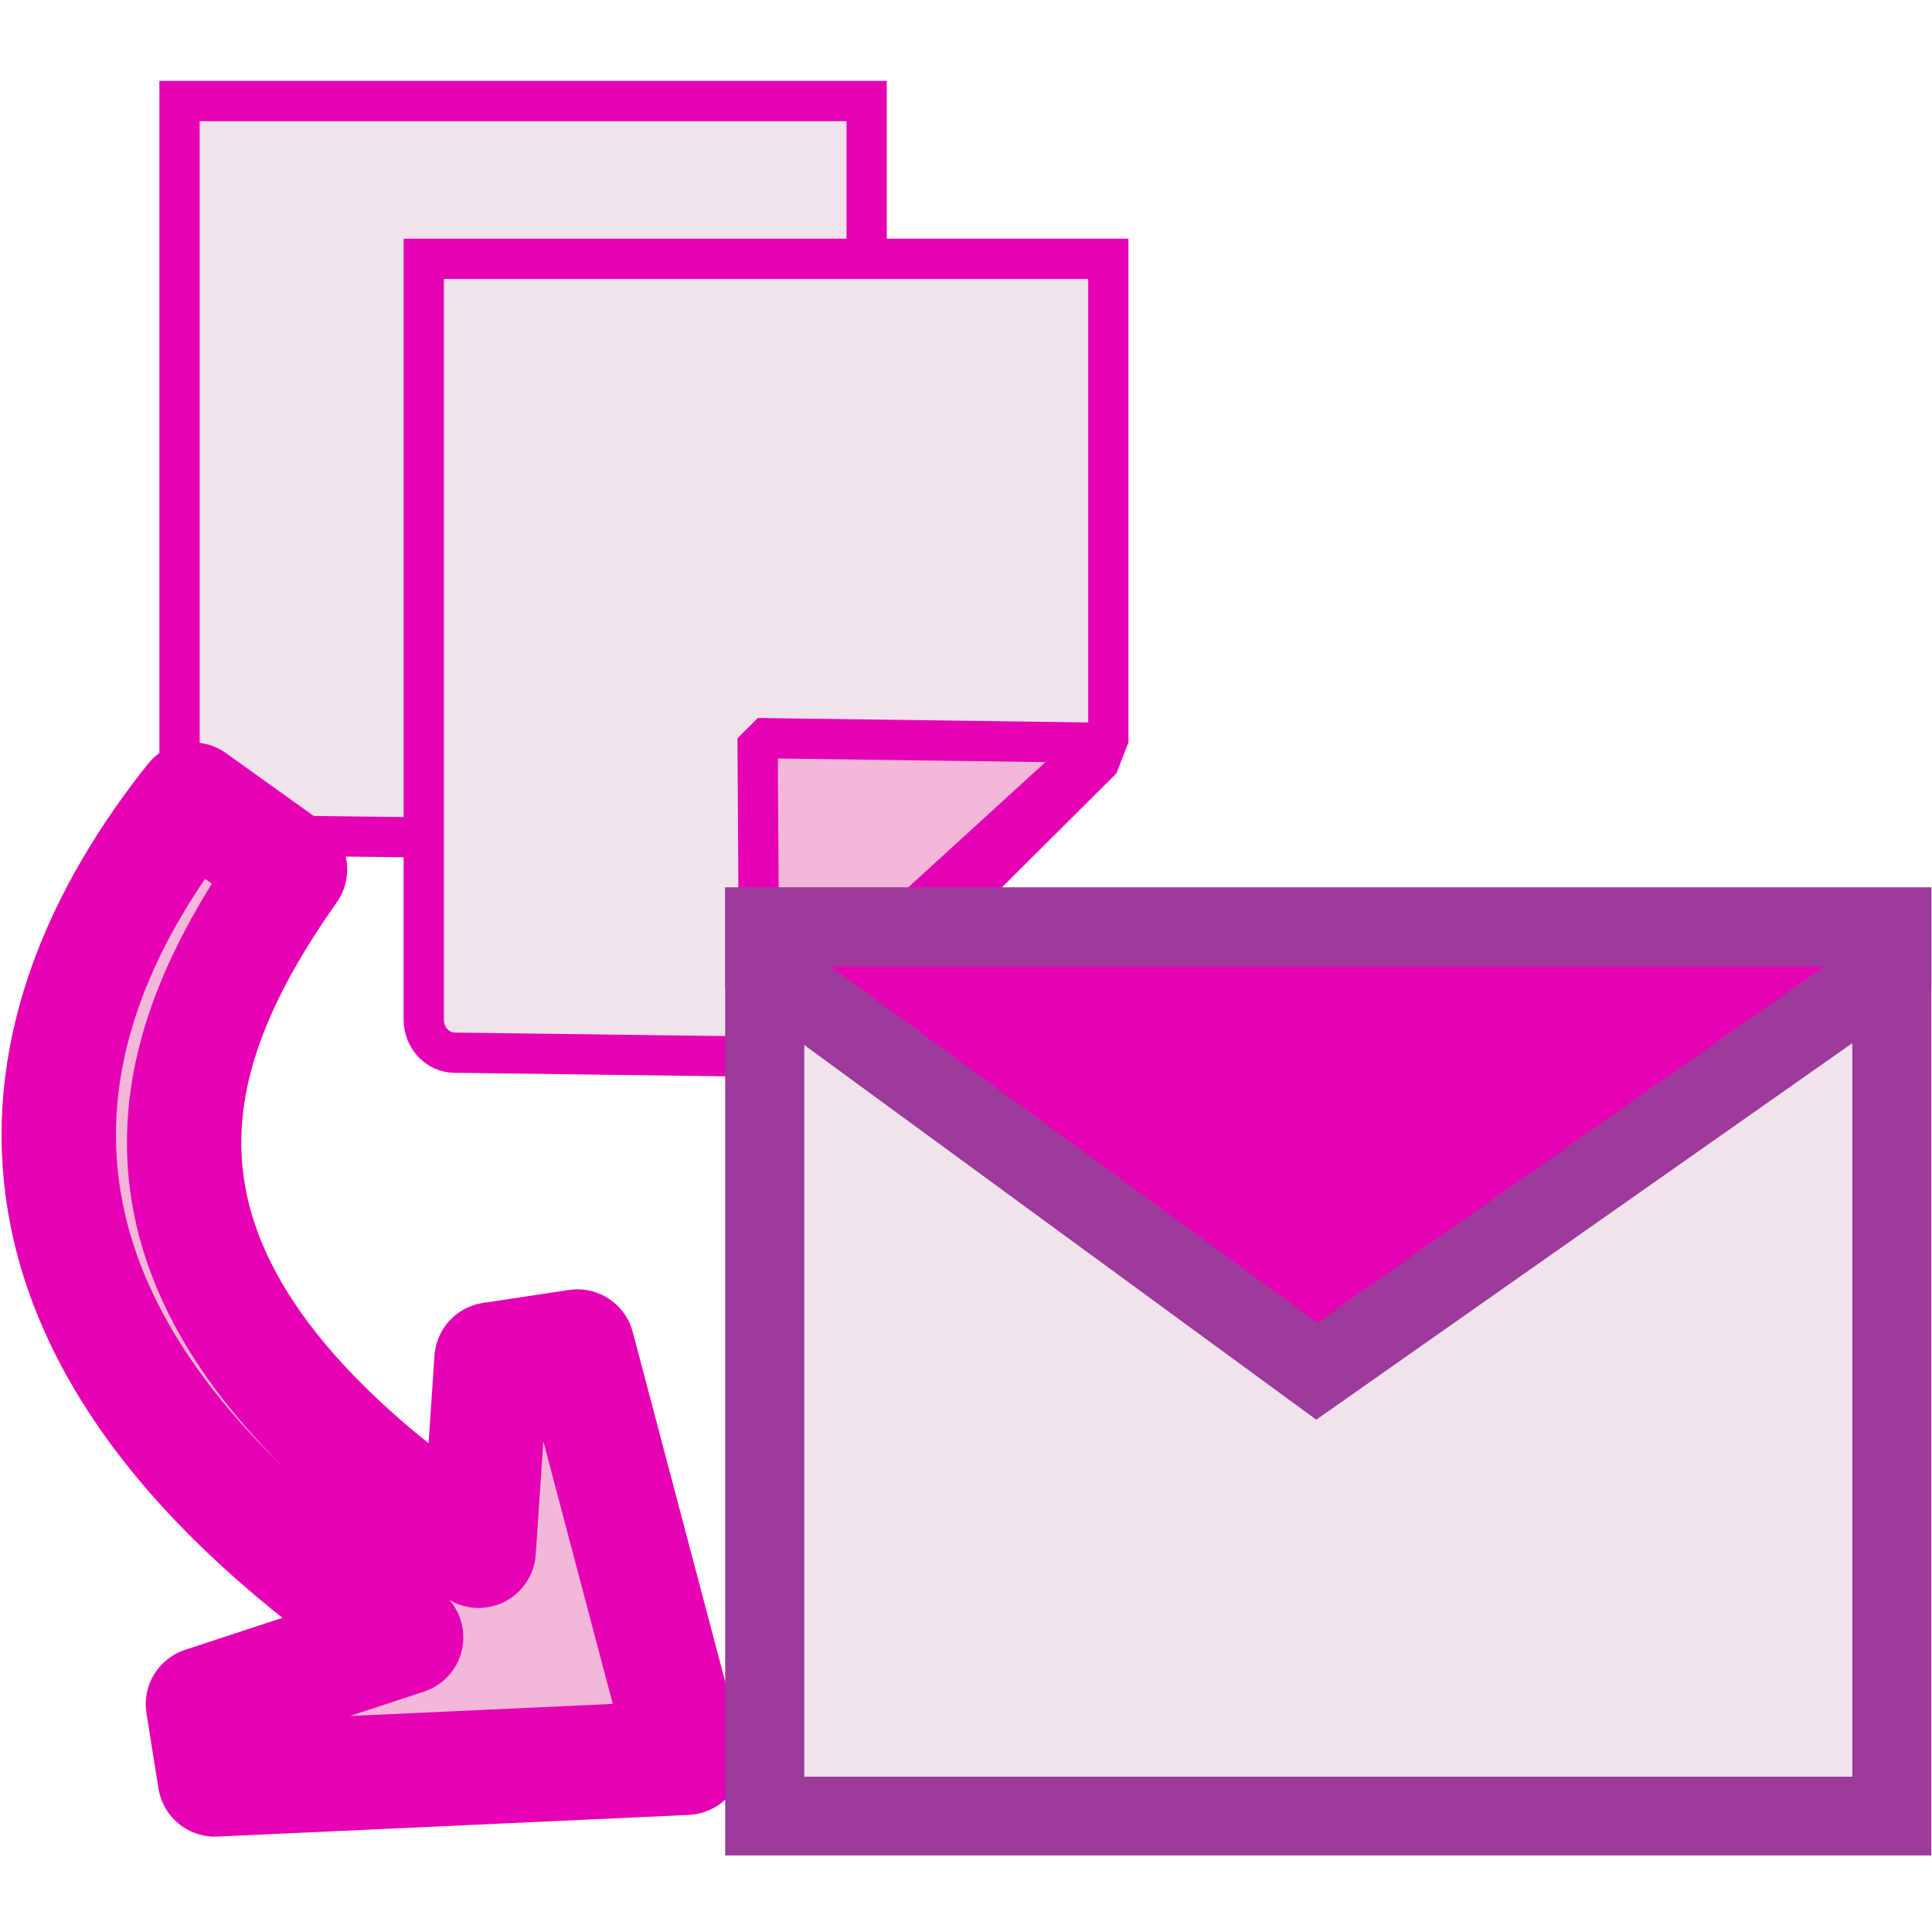 <?xml version="1.0" encoding="UTF-8" standalone="no"?>
<svg
   xmlns:dc="http://purl.org/dc/elements/1.1/"
   xmlns:cc="http://creativecommons.org/ns#"
   xmlns:rdf="http://www.w3.org/1999/02/22-rdf-syntax-ns#"
   xmlns:svg="http://www.w3.org/2000/svg"
   xmlns="http://www.w3.org/2000/svg"
   xmlns:xlink="http://www.w3.org/1999/xlink"
   xmlns:sodipodi="http://sodipodi.sourceforge.net/DTD/sodipodi-0.dtd"
   xmlns:inkscape="http://www.inkscape.org/namespaces/inkscape"
   enable-background="new 0 0 128 128"
   height="24"
   viewBox="0 0 24 24"
   width="24"
   version="1.1"
   id="svg184"
   sodipodi:docname="lc_mailmergeemaildocuments.svg"
   inkscape:export-filename="/home/annisaauliarasyidah/Desktop/4_242 (aulia)/lc done/lc_mailmergeemaildocuments.png"
   inkscape:export-xdpi="96"
   inkscape:export-ydpi="96"
   inkscape:version="0.92.4 (unknown)">
  <defs
     id="defs188" />
  <sodipodi:namedview
     pagecolor="#ffffff"
     bordercolor="#666666"
     borderopacity="1"
     objecttolerance="10"
     gridtolerance="10"
     guidetolerance="10"
     inkscape:pageopacity="0"
     inkscape:pageshadow="2"
     inkscape:window-width="1366"
     inkscape:window-height="707"
     id="namedview186"
     showgrid="true"
     inkscape:snap-global="false"
     inkscape:zoom="14.75"
     inkscape:cx="11.585082"
     inkscape:cy="14.228885"
     inkscape:window-x="0"
     inkscape:window-y="0"
     inkscape:window-maximized="1"
     inkscape:current-layer="svg184">
    <inkscape:grid
       type="xygrid"
       id="grid1055"
       spacingx="0.5"
       spacingy="0.5"
       empspacing="2" />
  </sodipodi:namedview>
  <filter
     id="a">
    <feGaussianBlur
       stdDeviation="2.268"
       id="feGaussianBlur2" />
  </filter>
  <radialGradient
     id="b"
     cx="110"
     cy="116.305"
     gradientUnits="userSpaceOnUse"
     r="139.559">
    <stop
       offset="0"
       stop-color="#3e3e3e"
       id="stop5" />
    <stop
       offset=".174"
       stop-color="#dfdfdf"
       id="stop7" />
    <stop
       offset=".21"
       stop-color="#ecf2f5"
       id="stop9" />
    <stop
       offset=".243"
       stop-color="#fafcfd"
       id="stop11" />
    <stop
       offset=".272"
       stop-color="#fff"
       id="stop13" />
  </radialGradient>
  <radialGradient
     id="c"
     cx="102"
     cy="112.305"
     gradientTransform="matrix(0.758,1e-8,-1e-8,0.747,24.96,32.357)"
     gradientUnits="userSpaceOnUse"
     r="139.559">
    <stop
       offset="0"
       stop-color="#535557"
       id="stop16" />
    <stop
       offset=".114"
       stop-color="#898a8c"
       id="stop18" />
    <stop
       offset=".203"
       stop-color="#ececec"
       id="stop20" />
    <stop
       offset=".236"
       stop-color="#fafafa"
       id="stop22" />
    <stop
       offset=".272"
       stop-color="#fff"
       id="stop24" />
    <stop
       offset=".531"
       stop-color="#fafafa"
       id="stop26" />
    <stop
       offset=".845"
       stop-color="#ebecec"
       id="stop28" />
    <stop
       offset="1"
       stop-color="#e1e2e3"
       id="stop30" />
  </radialGradient>
  <linearGradient
     id="d">
    <stop
       offset="0"
       stop-color="#fff"
       id="stop33" />
    <stop
       offset="1"
       stop-color="#555753"
       id="stop35" />
  </linearGradient>
  <linearGradient
     id="e"
     gradientUnits="userSpaceOnUse"
     x1="100.993"
     x2="92.567"
     xlink:href="#d"
     y1="105.263"
     y2="96.837" />
  <linearGradient
     id="f"
     gradientUnits="userSpaceOnUse"
     x1="101.701"
     x2="92.621"
     xlink:href="#d"
     y1="105.97"
     y2="96.89" />
  <linearGradient
     id="g"
     gradientTransform="matrix(1,0,0,1.079,7.983,-5.205)"
     gradientUnits="userSpaceOnUse"
     x1="95"
     x2="87.293"
     y1="103"
     y2="95.293">
    <stop
       offset="0"
       stop-color="#fff"
       id="stop40" />
    <stop
       offset="1"
       stop-color="#393b38"
       id="stop42" />
  </linearGradient>
  <linearGradient
     id="h"
     gradientUnits="userSpaceOnUse"
     x1="104"
     x2="96"
     y1="108"
     y2="100">
    <stop
       offset="0"
       stop-color="#888a85"
       id="stop45" />
    <stop
       offset=".007"
       stop-color="#8c8e89"
       id="stop47" />
    <stop
       offset=".067"
       stop-color="#abaca9"
       id="stop49" />
    <stop
       offset=".135"
       stop-color="#c5c6c4"
       id="stop51" />
    <stop
       offset=".211"
       stop-color="#dbdbda"
       id="stop53" />
    <stop
       offset=".301"
       stop-color="#ebebeb"
       id="stop55" />
    <stop
       offset=".412"
       stop-color="#f7f7f6"
       id="stop57" />
    <stop
       offset=".568"
       stop-color="#fdfdfd"
       id="stop59" />
    <stop
       offset="1"
       stop-color="#fff"
       id="stop61" />
  </linearGradient>
  <linearGradient
     id="i"
     gradientTransform="matrix(0.1,0.075,0.075,-0.1,-8.383,8.715)"
     gradientUnits="userSpaceOnUse"
     x1="113.157"
     x2="39.268"
     y1="25.786"
     y2="25.786">
    <stop
       offset="0"
       stop-color="#0968ef"
       id="stop64" />
    <stop
       offset="1"
       stop-color="#aecffc"
       id="stop66" />
  </linearGradient>
  <filter
     id="j">
    <feGaussianBlur
       stdDeviation="1.92"
       id="feGaussianBlur69" />
  </filter>
  <linearGradient
     id="k"
     gradientUnits="userSpaceOnUse"
     x1="101.099"
     x2="101.099"
     y1="35.74"
     y2="99.846"
     gradientTransform="matrix(0.087,0,0,0.087,4.8,5.201)">
    <stop
       offset="0"
       stop-color="#e5edf8"
       id="stop72" />
    <stop
       offset="1"
       stop-color="#fafafa"
       id="stop74" />
  </linearGradient>
  <linearGradient
     id="l"
     gradientUnits="userSpaceOnUse"
     x1="101.099"
     x2="101.099"
     y1="36.767"
     y2="88.341"
     gradientTransform="matrix(0.087,0,0,0.087,4.8,5.201)">
    <stop
       offset="0"
       stop-color="#cfdff4"
       id="stop77" />
    <stop
       offset="1"
       stop-color="#fafafa"
       id="stop79" />
  </linearGradient>
  <clipPath
     id="m">
    <path
       d="M 8,30.478 H 120 V 101.669 H 8 Z"
       id="path82"
       inkscape:connector-curvature="0" />
  </clipPath>
  <filter
     id="n">
    <feGaussianBlur
       stdDeviation="1.536"
       id="feGaussianBlur85" />
  </filter>
  <linearGradient
     id="o"
     gradientTransform="matrix(0.087,0,0,0.08,4.8,6.346)"
     gradientUnits="userSpaceOnUse"
     x1="68.019"
     x2="68.019"
     xlink:href="#p"
     y1="48.348"
     y2="98.135" />
  <linearGradient
     id="p">
    <stop
       offset="0"
       stop-color="#e0e0e0"
       id="stop89" />
    <stop
       offset="1"
       stop-color="#fff"
       id="stop91" />
  </linearGradient>
  <filter
     id="q">
    <feGaussianBlur
       stdDeviation="1.56"
       id="feGaussianBlur94" />
  </filter>
  <linearGradient
     id="r"
     gradientTransform="matrix(0.087,0,0,0.08,4.8,5.774)"
     gradientUnits="userSpaceOnUse"
     x1="87.538"
     x2="87.538"
     xlink:href="#p"
     y1="86.377"
     y2="23.311" />
  <linearGradient
     id="s"
     gradientUnits="userSpaceOnUse"
     x1="88.565"
     x2="88.565"
     y1="104"
     y2="102"
     gradientTransform="matrix(0.087,0,0,0.087,4.8,5.201)">
    <stop
       offset="0"
       id="stop98" />
    <stop
       offset="1"
       stop-opacity="0"
       id="stop100" />
  </linearGradient>
  <linearGradient
     id="t"
     gradientUnits="userSpaceOnUse"
     x1="70.382"
     x2="70.382"
     y1="32"
     y2="35"
     gradientTransform="matrix(0.087,0,0,0.087,4.8,5.201)">
    <stop
       offset="0"
       stop-color="#fff"
       id="stop103" />
    <stop
       offset="1"
       stop-color="#fff"
       stop-opacity="0"
       id="stop105" />
  </linearGradient>
  <path
     inkscape:connector-curvature="0"
     style="fill:#f0e3ec;fill-opacity:1;stroke:#e602b4;stroke-width:0.5;stroke-miterlimit:4;stroke-dasharray:none;stroke-opacity:1"
     id="path116"
     d="m 2.23,1.255 v 8.736 c 0,0.21 0.174,0.38 0.388,0.38 l 4.187,0.05 c 0.103,0 0.202,-0.04 0.274,-0.111 l 3.573,-3.276 0.114,-0.269 v -5.51 z" />
  <path
     inkscape:connector-curvature="0"
     style="fill:#f0e3ec;fill-opacity:1;stroke:#e602b4;stroke-width:0.5;stroke-miterlimit:4;stroke-dasharray:none;stroke-opacity:1"
     id="path140"
     d="m 5.264,3.215 v 9.451 c 0,0.227 0.173,0.411 0.387,0.411 l 4.172,0.054 c 0.102,0 0.201,-0.043 0.273,-0.12 l 3.559,-3.544 0.113,-0.291 V 3.215 Z" />
  <path
     d="m 9.435,13.049 c 0.007,-0.007 4.186,-3.823 4.186,-3.823 L 9.411,9.169 Z"
     id="path150"
     style="fill:#f3b7d9;fill-opacity:1;stroke:#e602b4;stroke-width:0.5;stroke-linecap:round;stroke-linejoin:bevel;stroke-miterlimit:4;stroke-dasharray:none;stroke-opacity:1;paint-order:markers fill stroke"
     inkscape:connector-curvature="0"
     sodipodi:nodetypes="cccc" />
  <path
     inkscape:connector-curvature="0"
     style="fill:#f3b7d9;fill-opacity:1;fill-rule:evenodd;stroke:#e602b4;stroke-width:1.421;stroke-linecap:round;stroke-linejoin:round;stroke-miterlimit:4;stroke-dasharray:none;stroke-opacity:1;paint-order:stroke markers fill"
     id="path158"
     d="M 8.524,21.836 2.67,22.105 2.521,21.17 5.045,20.339 C -0.578,16.563 0.164,12.731 2.393,9.933 l 1.21,0.866 c -1.604,2.285 -2.616,5.134 2.343,8.465 l 0.16,-2.376 1.067,-0.161 z" />
  <g
     id="g1140"
     transform="matrix(0.982,0,0,0.978,0.424,0.511)">
    <path
       d="M 9.242,11.25 H 23.5 V 22.545 H 9.242 Z"
       id="path166"
       style="fill:#f0e3ec;fill-opacity:1;stroke:#9d3a9b;stroke-width:1;stroke-miterlimit:4;stroke-dasharray:none;stroke-opacity:1"
       inkscape:connector-curvature="0" />
    <path
       d="M 9.242,11.763 16.225,16.894 23.5,11.763 V 11.25 H 9.242 Z"
       id="path176"
       style="fill:#e602b4;fill-opacity:1;stroke:#9d3a9b;stroke-width:1;stroke-miterlimit:4;stroke-dasharray:none;stroke-opacity:1"
       inkscape:connector-curvature="0" />
  </g>
</svg>
